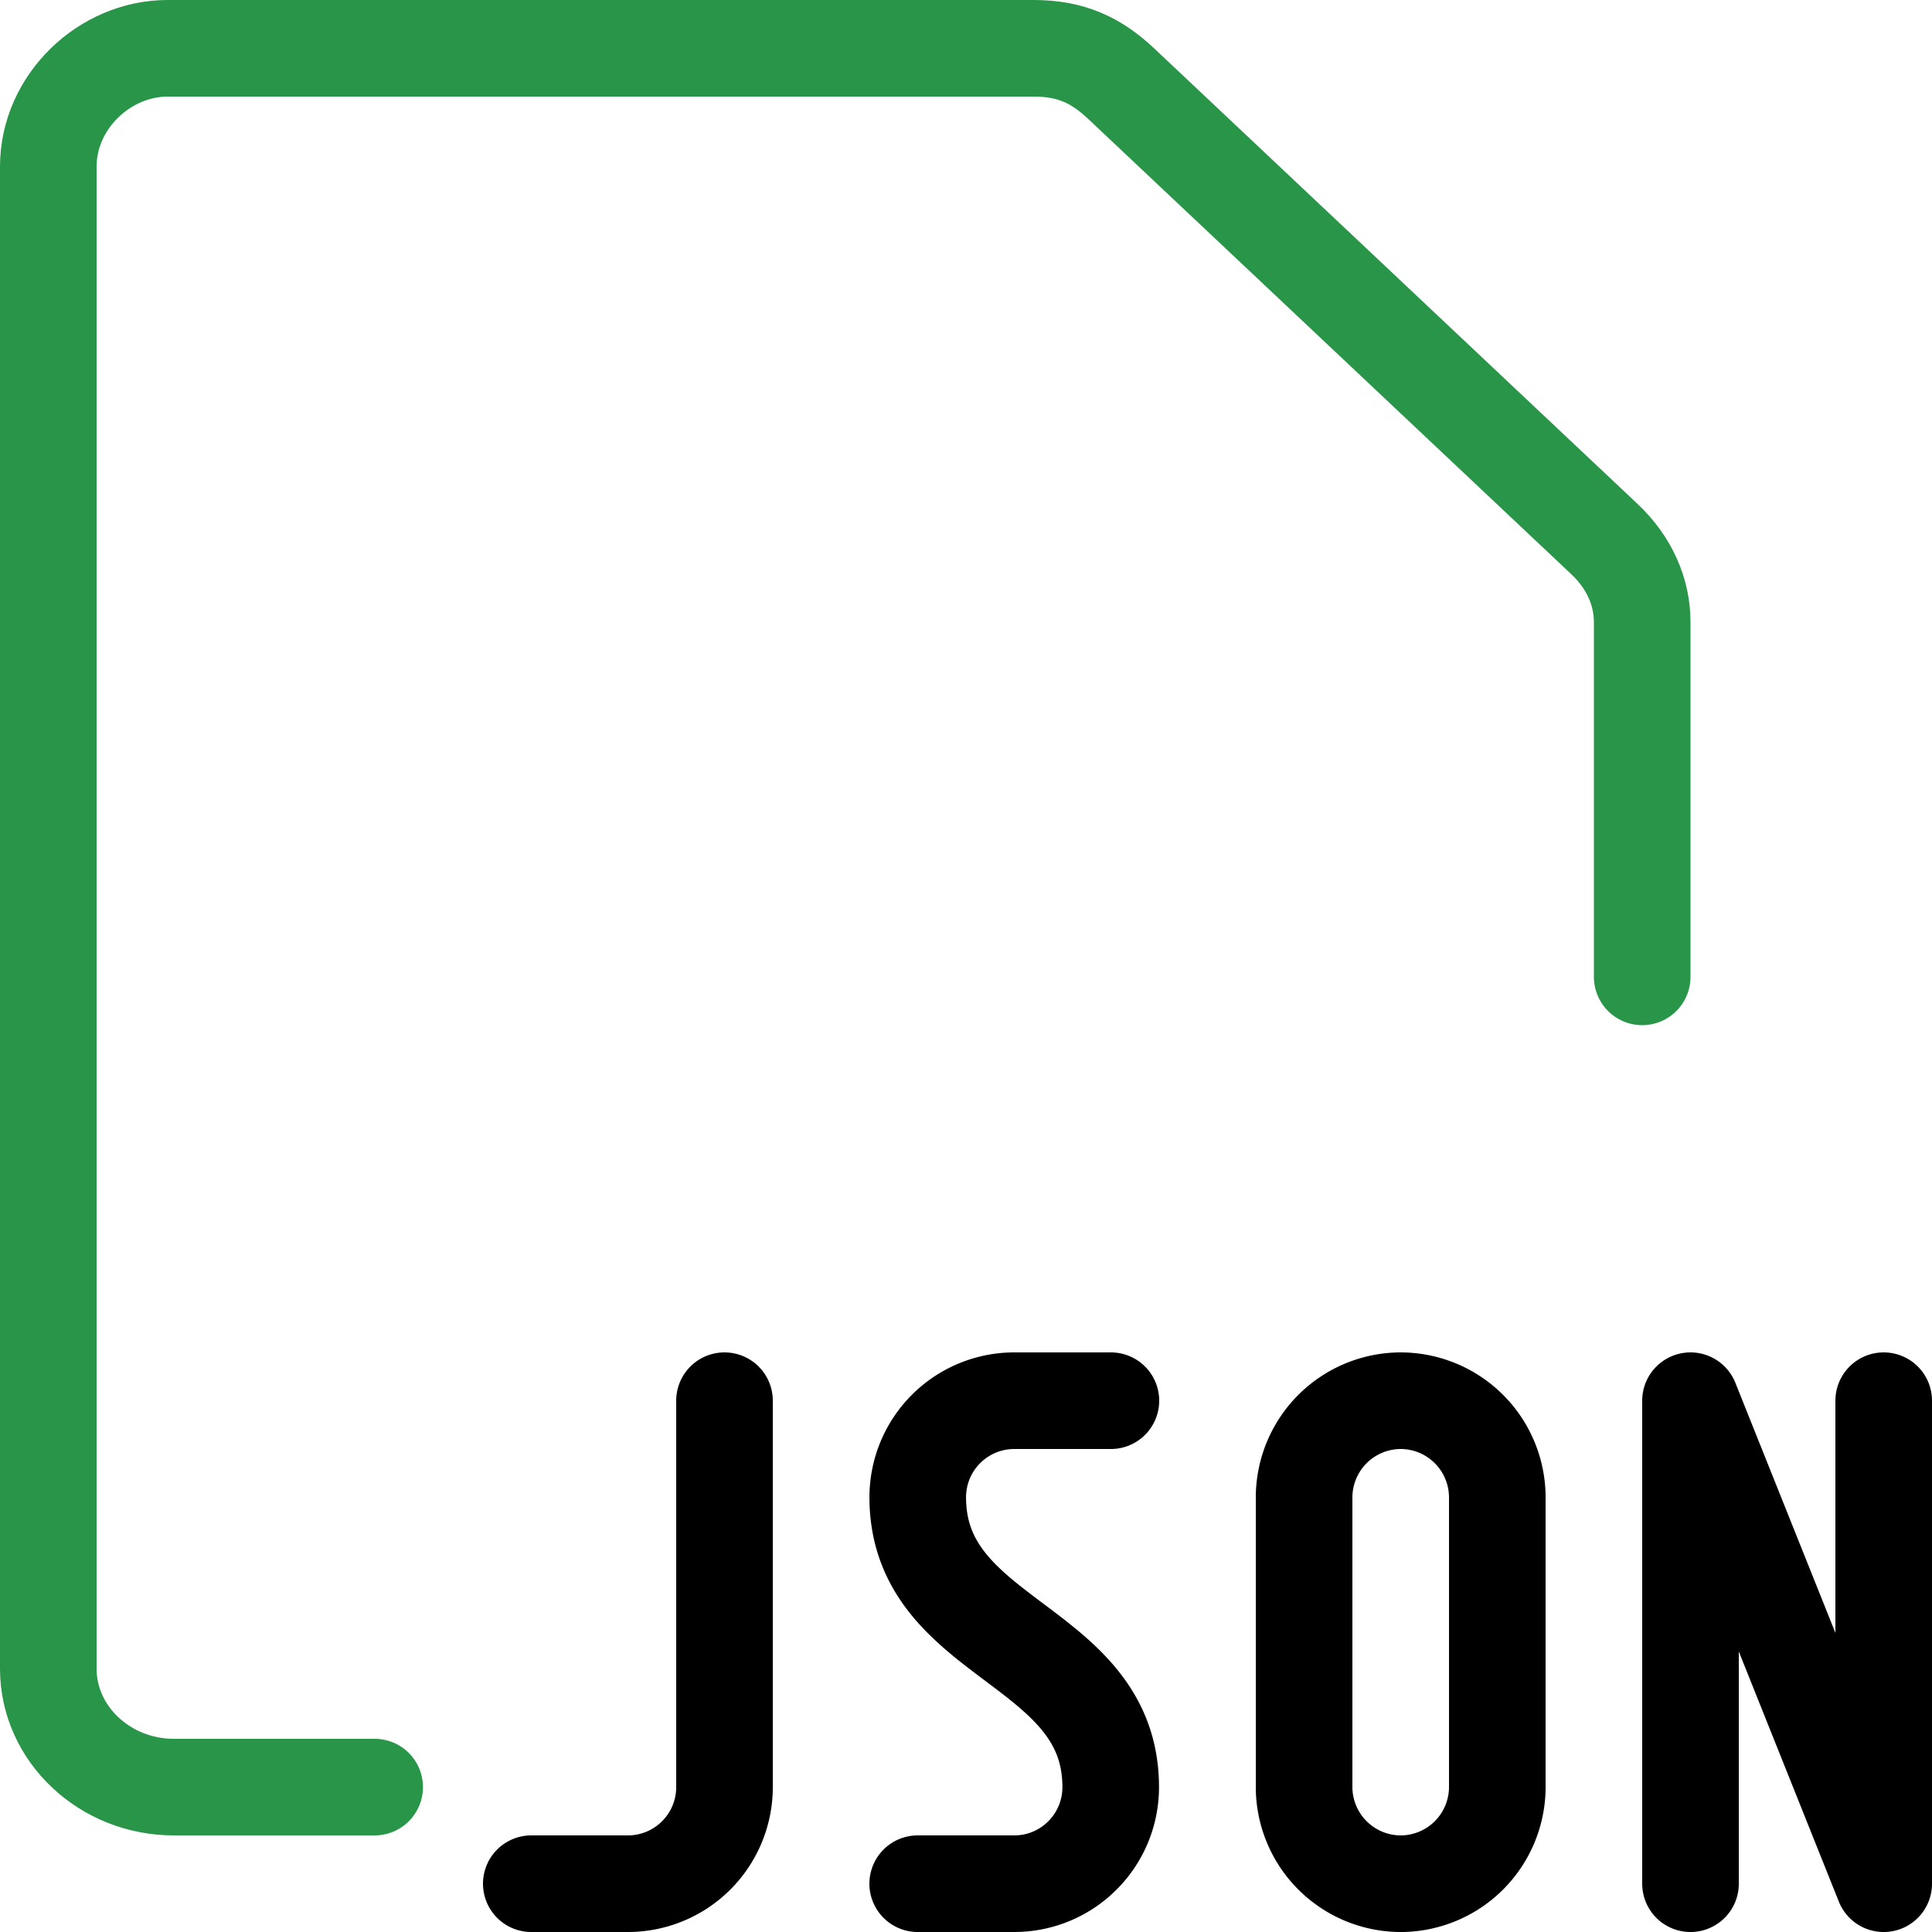 <svg xmlns="http://www.w3.org/2000/svg" viewBox="0 0 40 40"><path fill="none" stroke="currentColor" stroke-width="2" stroke-linecap="round" stroke-linejoin="round" d="M15 29v8a2 2 0 01-2 2h-2m12-10h-2.002a1.999 1.999 0 00-1.997 2c0 3 3.995 3 3.995 6 0 1.105-.894 2-1.998 2H19m10-10a2.005 2.005 0 00-2 2.009v6.021A2.005 2.005 0 0029.039 39 2.005 2.005 0 0031 37.03v-6.025A2.004 2.004 0 0029 29zm6 10V29l4 10V29"/><path fill="none" stroke="#289548" stroke-width="2" stroke-linecap="round" stroke-linejoin="round" d="M7.757 37H3.598C2.17 37 1 35.898 1 34.55V3.45C1 2.101 2.17 1 3.469 1h17.929c.78 0 1.298.245 1.818.735l10.004 9.428c.52.49.78 1.102.78 1.715v7.347"/></svg>